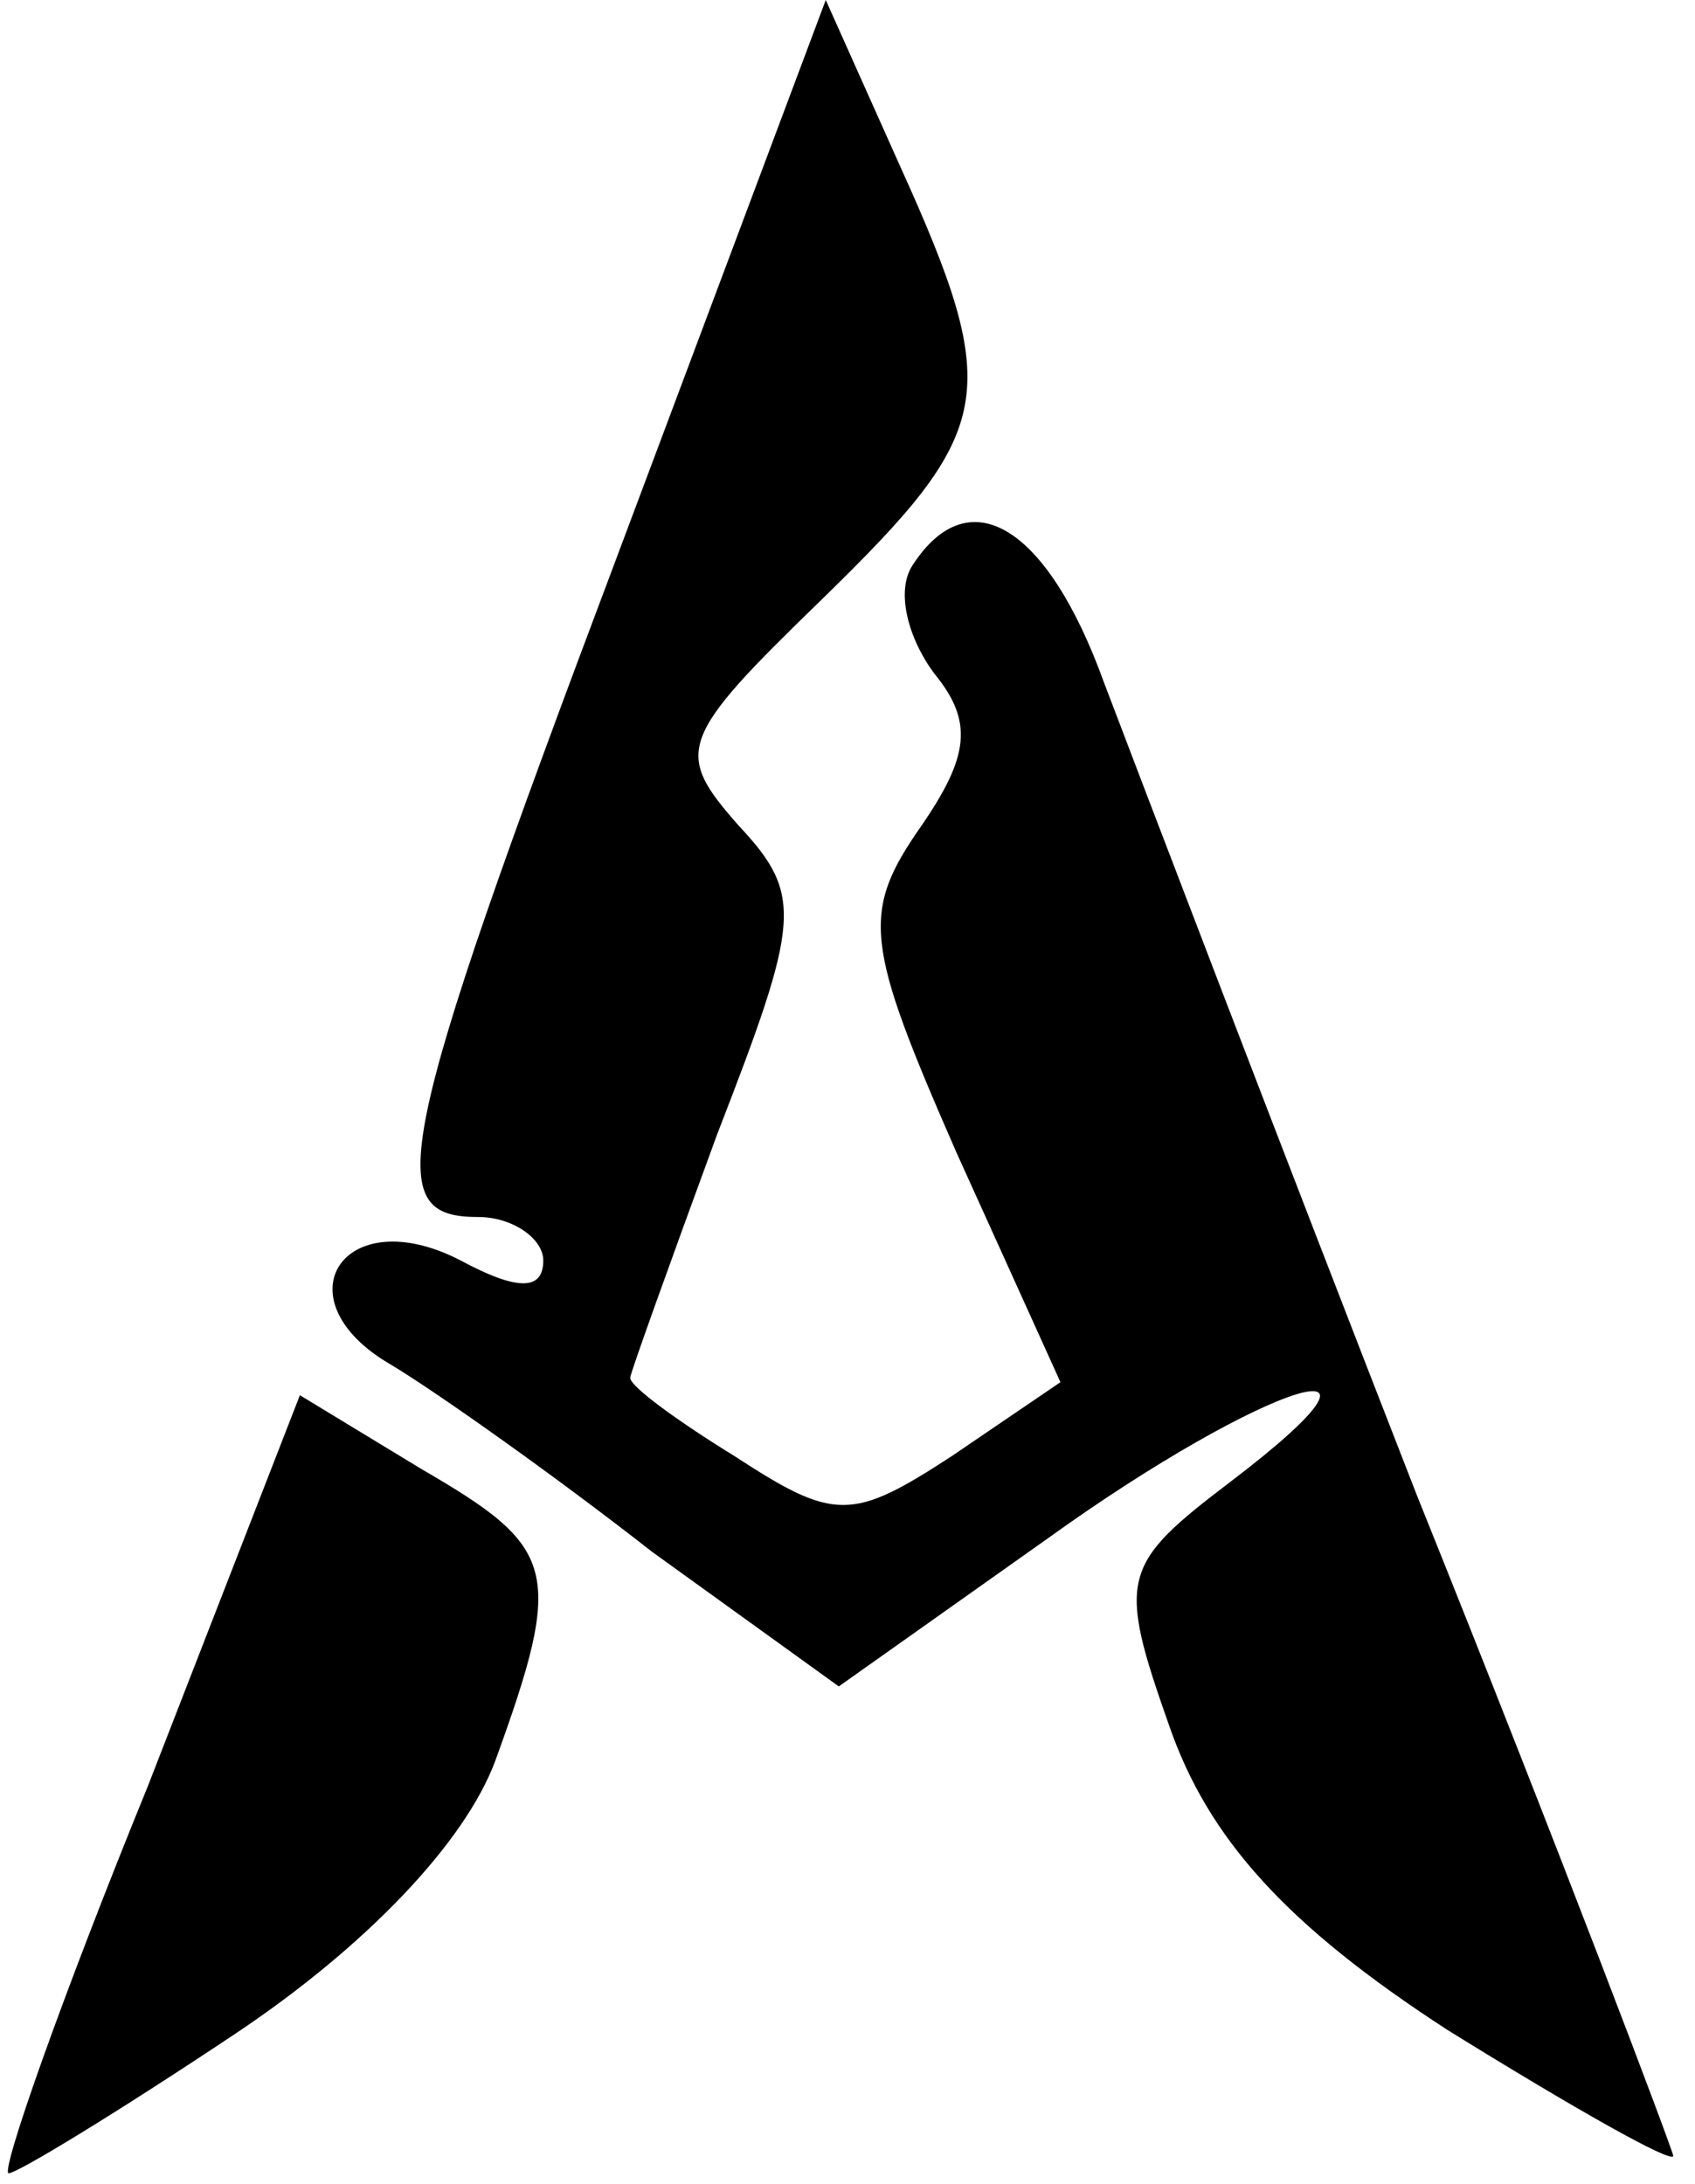 <svg width="52" height="67" viewBox="0 0 52 67" fill="none" xmlns="http://www.w3.org/2000/svg">
<path d="M18.933 17.067C12 35.467 11.733 37.333 14.667 37.333C15.733 37.333 16.667 38 16.667 38.667C16.667 39.6 15.867 39.6 14.133 38.667C10.533 36.8 8.533 39.867 12 41.867C13.333 42.667 16.933 45.2 20 47.6L25.733 51.733L32.133 47.2C38.8 42.4 43.867 40.8 37.733 45.467C34.4 48 34.267 48.4 35.867 52.933C37.067 56.4 39.467 59.067 44.4 62.267C48.267 64.667 51.333 66.4 51.333 66.133C51.333 66 47.867 56.8 43.467 45.867C39.2 34.933 34.933 23.733 33.867 20.933C32.133 16.133 29.733 14.667 28 17.333C27.467 18.133 27.867 19.6 28.667 20.667C29.867 22.133 29.733 23.2 28.267 25.333C26.4 28 26.533 28.933 29.333 35.333L32.533 42.4L29.2 44.667C26.133 46.667 25.6 46.667 22.533 44.667C20.8 43.6 19.333 42.533 19.333 42.267C19.333 42.133 20.533 38.8 22 34.8C24.533 28.267 24.667 27.467 22.667 25.333C20.667 23.067 20.8 22.667 25.2 18.4C30.533 13.2 30.8 12.133 27.6 5.067L25.333 -1.15886e-05L18.933 17.067Z" fill="currentColor"/>
<path d="M4.533 54.8C1.867 61.333 1.77555e-06 66.667 0.267 66.667C0.533 66.667 3.6 64.8 7.2 62.4C11.2 59.733 14.267 56.533 15.2 54C17.333 48.133 17.067 47.467 12.933 45.067L9.2 42.8L4.533 54.8Z" fill="currentColor"/>
</svg>
